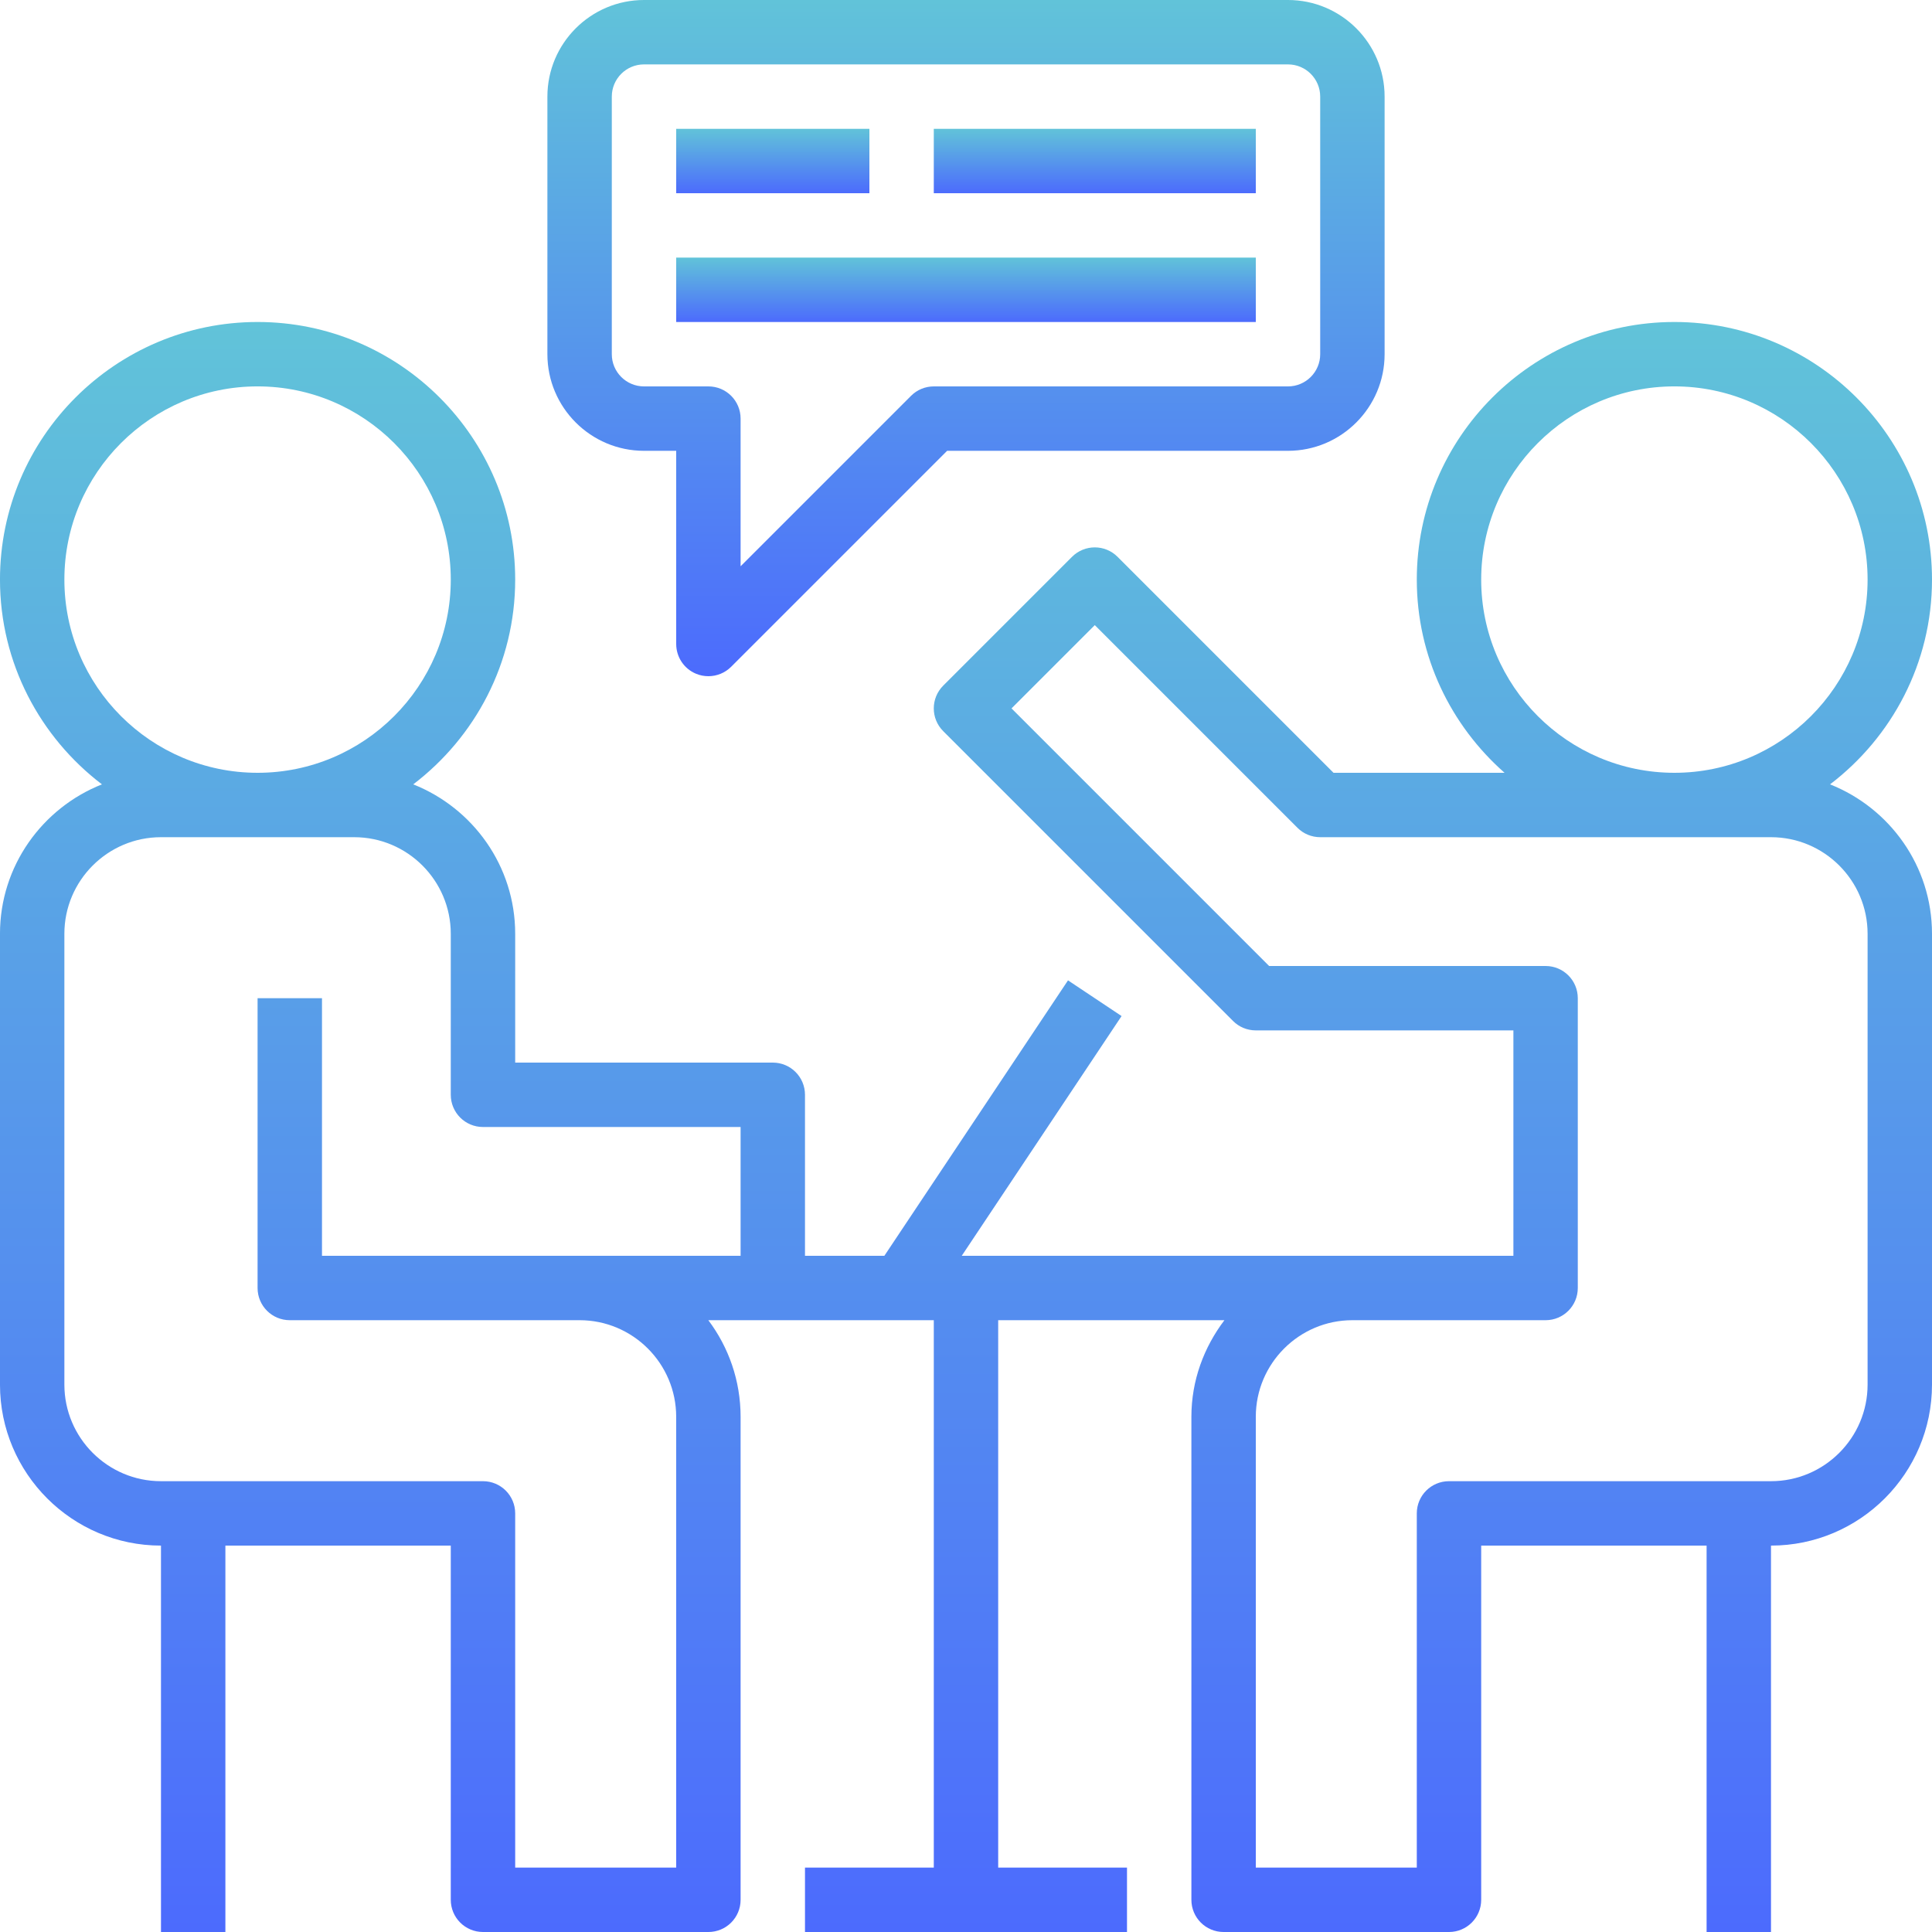 <svg width="118" height="118" viewBox="0 0 118 118" fill="none" xmlns="http://www.w3.org/2000/svg">
<path d="M111.773 47.906C115.547 45.03 118 40.501 118 35.4C118 26.724 110.941 19.666 102.266 19.666C93.591 19.666 86.533 26.724 86.533 35.4C86.533 40.1 88.616 44.314 91.894 47.2H81.447L68.257 34.009C67.488 33.24 66.245 33.24 65.476 34.009L57.609 41.876C56.84 42.645 56.84 43.888 57.609 44.657L75.309 62.357C75.677 62.727 76.176 62.933 76.7 62.933H92.433V76.7H82.6H58.74L68.502 62.058L65.23 59.877L54.014 76.7H49.166V66.866C49.166 65.779 48.287 64.9 47.199 64.9H31.466V57.033C31.466 52.887 28.878 49.349 25.239 47.906C29.014 45.03 31.466 40.501 31.466 35.4C31.466 26.724 24.407 19.666 15.732 19.666C7.057 19.666 -0.001 26.724 -0.001 35.4C-0.001 40.501 2.451 45.03 6.226 47.906C2.587 49.349 -0.001 52.887 -0.001 57.033V84.567C-0.001 89.989 4.41 94.4 9.832 94.4V118H13.766V94.4H27.532V116.033C27.532 117.121 28.412 118 29.499 118H43.266C44.354 118 45.233 117.121 45.233 116.033V86.533C45.233 84.321 44.499 82.277 43.262 80.633H45.233H47.199H57.033V114.067H49.166V118H68.833V114.067H60.966V80.633H74.784C73.535 82.281 72.766 84.311 72.766 86.533V116.033C72.766 117.121 73.645 118 74.733 118H88.5C89.587 118 90.466 117.121 90.466 116.033V94.4H104.233V118H108.166V94.4C113.589 94.4 118 89.989 118 84.567V57.033C118 52.887 115.412 49.349 111.773 47.906ZM3.932 35.4C3.932 28.892 9.225 23.599 15.732 23.599C22.24 23.599 27.532 28.892 27.532 35.4C27.532 41.907 22.24 47.2 15.732 47.2C9.225 47.2 3.932 41.907 3.932 35.4ZM45.233 76.7H19.666V60.966H15.732V78.666C15.732 79.754 16.612 80.633 17.699 80.633H35.399C38.652 80.633 41.299 83.28 41.299 86.533V114.067H31.466V92.433C31.466 91.346 30.587 90.466 29.499 90.466H9.832C6.58 90.466 3.932 87.819 3.932 84.567V57.033C3.932 53.78 6.58 51.133 9.832 51.133H21.633C24.885 51.133 27.532 53.78 27.532 57.033V66.866C27.532 67.954 28.412 68.833 29.499 68.833H45.233V76.7ZM90.466 35.4C90.466 28.892 95.759 23.599 102.266 23.599C108.774 23.599 114.066 28.892 114.066 35.4C114.066 41.907 108.774 47.2 102.266 47.2C95.759 47.2 90.466 41.907 90.466 35.4ZM114.066 84.567C114.066 87.819 111.419 90.466 108.166 90.466H88.5C87.412 90.466 86.533 91.346 86.533 92.433V114.067H76.7V86.533C76.7 83.28 79.347 80.633 82.6 80.633H94.4C95.487 80.633 96.366 79.754 96.366 78.666V60.966C96.366 59.879 95.487 59 94.4 59H77.514L61.78 43.266L66.866 38.18L79.243 50.557C79.61 50.926 80.11 51.133 80.633 51.133H108.166C111.419 51.133 114.066 53.78 114.066 57.033V84.567Z" fill="url(#paint0_linear)"/>
<path d="M78.667 0H39.333C36.08 0 33.433 2.647 33.433 5.9V21.634C33.433 24.886 36.08 27.534 39.333 27.534H41.3V39.334C41.3 40.128 41.778 40.848 42.513 41.151C42.757 41.253 43.013 41.3 43.267 41.3C43.778 41.3 44.281 41.1 44.657 40.724L57.847 27.534H78.667C81.92 27.534 84.567 24.886 84.567 21.634V5.9C84.567 2.647 81.92 0 78.667 0ZM80.633 21.634C80.633 22.719 79.752 23.6 78.667 23.6H57.033C56.51 23.6 56.011 23.807 55.643 24.176L45.233 34.586V25.567C45.233 24.479 44.354 23.6 43.267 23.6H39.333C38.248 23.6 37.367 22.719 37.367 21.634V5.9C37.367 4.814 38.248 3.933 39.333 3.933H78.667C79.752 3.933 80.633 4.814 80.633 5.9V21.634Z" fill="url(#paint1_linear)"/>
<path d="M53.1 7.868H41.3V11.801H53.1V7.868Z" fill="url(#paint2_linear)"/>
<path d="M76.7 15.733H41.3V19.667H76.7V15.733Z" fill="url(#paint3_linear)"/>
<path d="M76.7 7.868H57.033V11.801H76.7V7.868Z" fill="url(#paint4_linear)"/>
<defs>
<linearGradient id="paint0_linear" x1="58.999" y1="19.666" x2="58.999" y2="118" gradientUnits="userSpaceOnUse">
<stop stop-color="#61C3D9"/>
<stop offset="1" stop-color="#4C6BFD"/>
</linearGradient>
<linearGradient id="paint1_linear" x1="59" y1="0" x2="59" y2="41.3" gradientUnits="userSpaceOnUse">
<stop stop-color="#61C3D9"/>
<stop offset="1" stop-color="#4C6BFD"/>
</linearGradient>
<linearGradient id="paint2_linear" x1="47.2" y1="7.868" x2="47.2" y2="11.801" gradientUnits="userSpaceOnUse">
<stop stop-color="#61C3D9"/>
<stop offset="1" stop-color="#4C6BFD"/>
</linearGradient>
<linearGradient id="paint3_linear" x1="59" y1="15.733" x2="59" y2="19.667" gradientUnits="userSpaceOnUse">
<stop stop-color="#61C3D9"/>
<stop offset="1" stop-color="#4C6BFD"/>
</linearGradient>
<linearGradient id="paint4_linear" x1="66.867" y1="7.868" x2="66.867" y2="11.801" gradientUnits="userSpaceOnUse">
<stop stop-color="#61C3D9"/>
<stop offset="1" stop-color="#4C6BFD"/>
</linearGradient>
</defs>
</svg>
